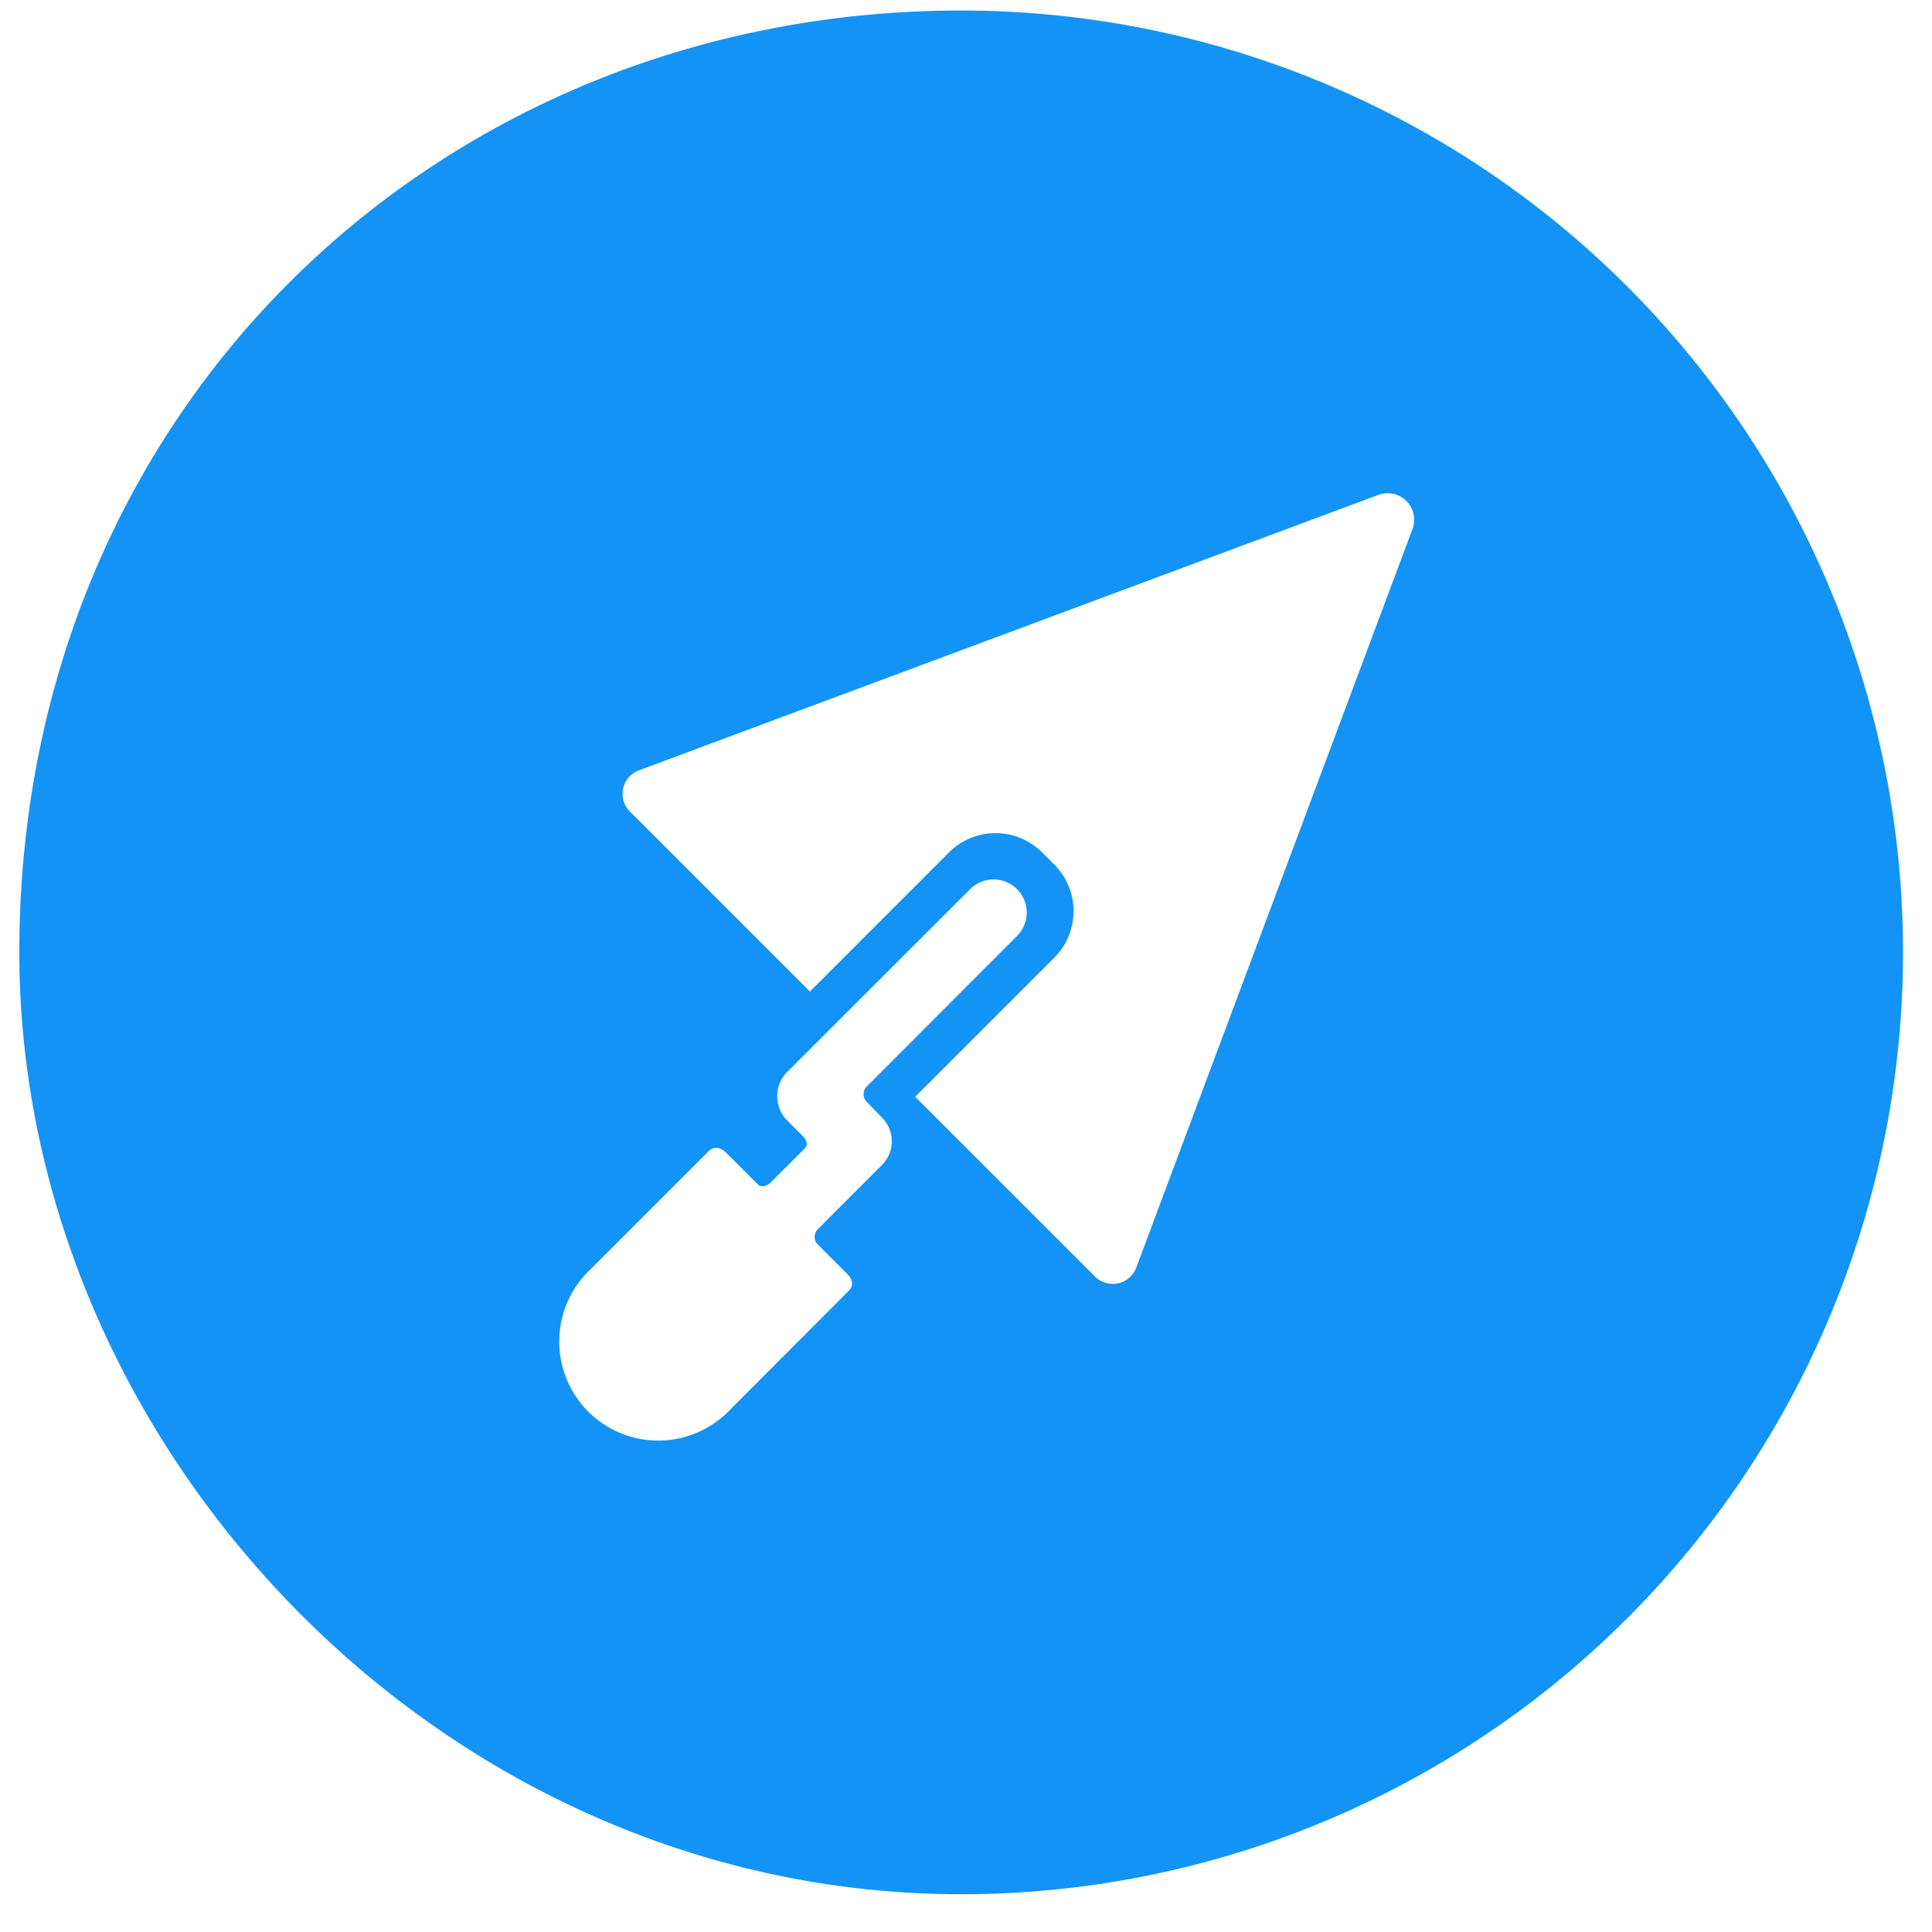 <?xml version="1.0" encoding="UTF-8" standalone="no"?>
<svg id="BG" xmlns="http://www.w3.org/2000/svg" viewBox="0 0 200 200"><defs><style>.cls-1{fill:#1393F6;}</style></defs><title>Logo_categoria</title><path class="cls-1" d="M99.5,1.09C45.65,1.09,2,42.07,2,98.59c0,51.18,43.65,97.5,97.5,97.5a97.5,97.5,0,1,0,0-195ZM91.3,120.6l-6.62,6.62a1.14,1.14,0,0,0-.11,1.52l3.12,3.12c.56.56.73,1.22.16,1.78L75.59,145.92a10.25,10.25,0,1,1-14.49-14.49l12.27-12.27c.56-.56,1.26-.37,1.82.19l3.31,3.31c.29.29,1,.07,1.24-.21l3.53-3.53c.44-.44.22-.93-.22-1.37l-1.63-1.63a3.57,3.57,0,0,1,.12-5l18.9-18.88a3.42,3.42,0,0,1,4.84,4.85L89.73,112.47a1.13,1.13,0,0,0,0,1.6l1.6,1.65A3.47,3.47,0,0,1,91.3,120.6Zm54.94-65.89-28.61,76.5a2.6,2.6,0,0,1-4.37.84L94.74,113.54l14.4-14.4a6.82,6.82,0,0,0,0-9.64l-1.26-1.26a6.82,6.82,0,0,0-9.64,0l-14.4,14.4L65.31,84.11a2.6,2.6,0,0,1,.84-4.37l76.49-28.49A2.75,2.75,0,0,1,146.24,54.72Z"/></svg>